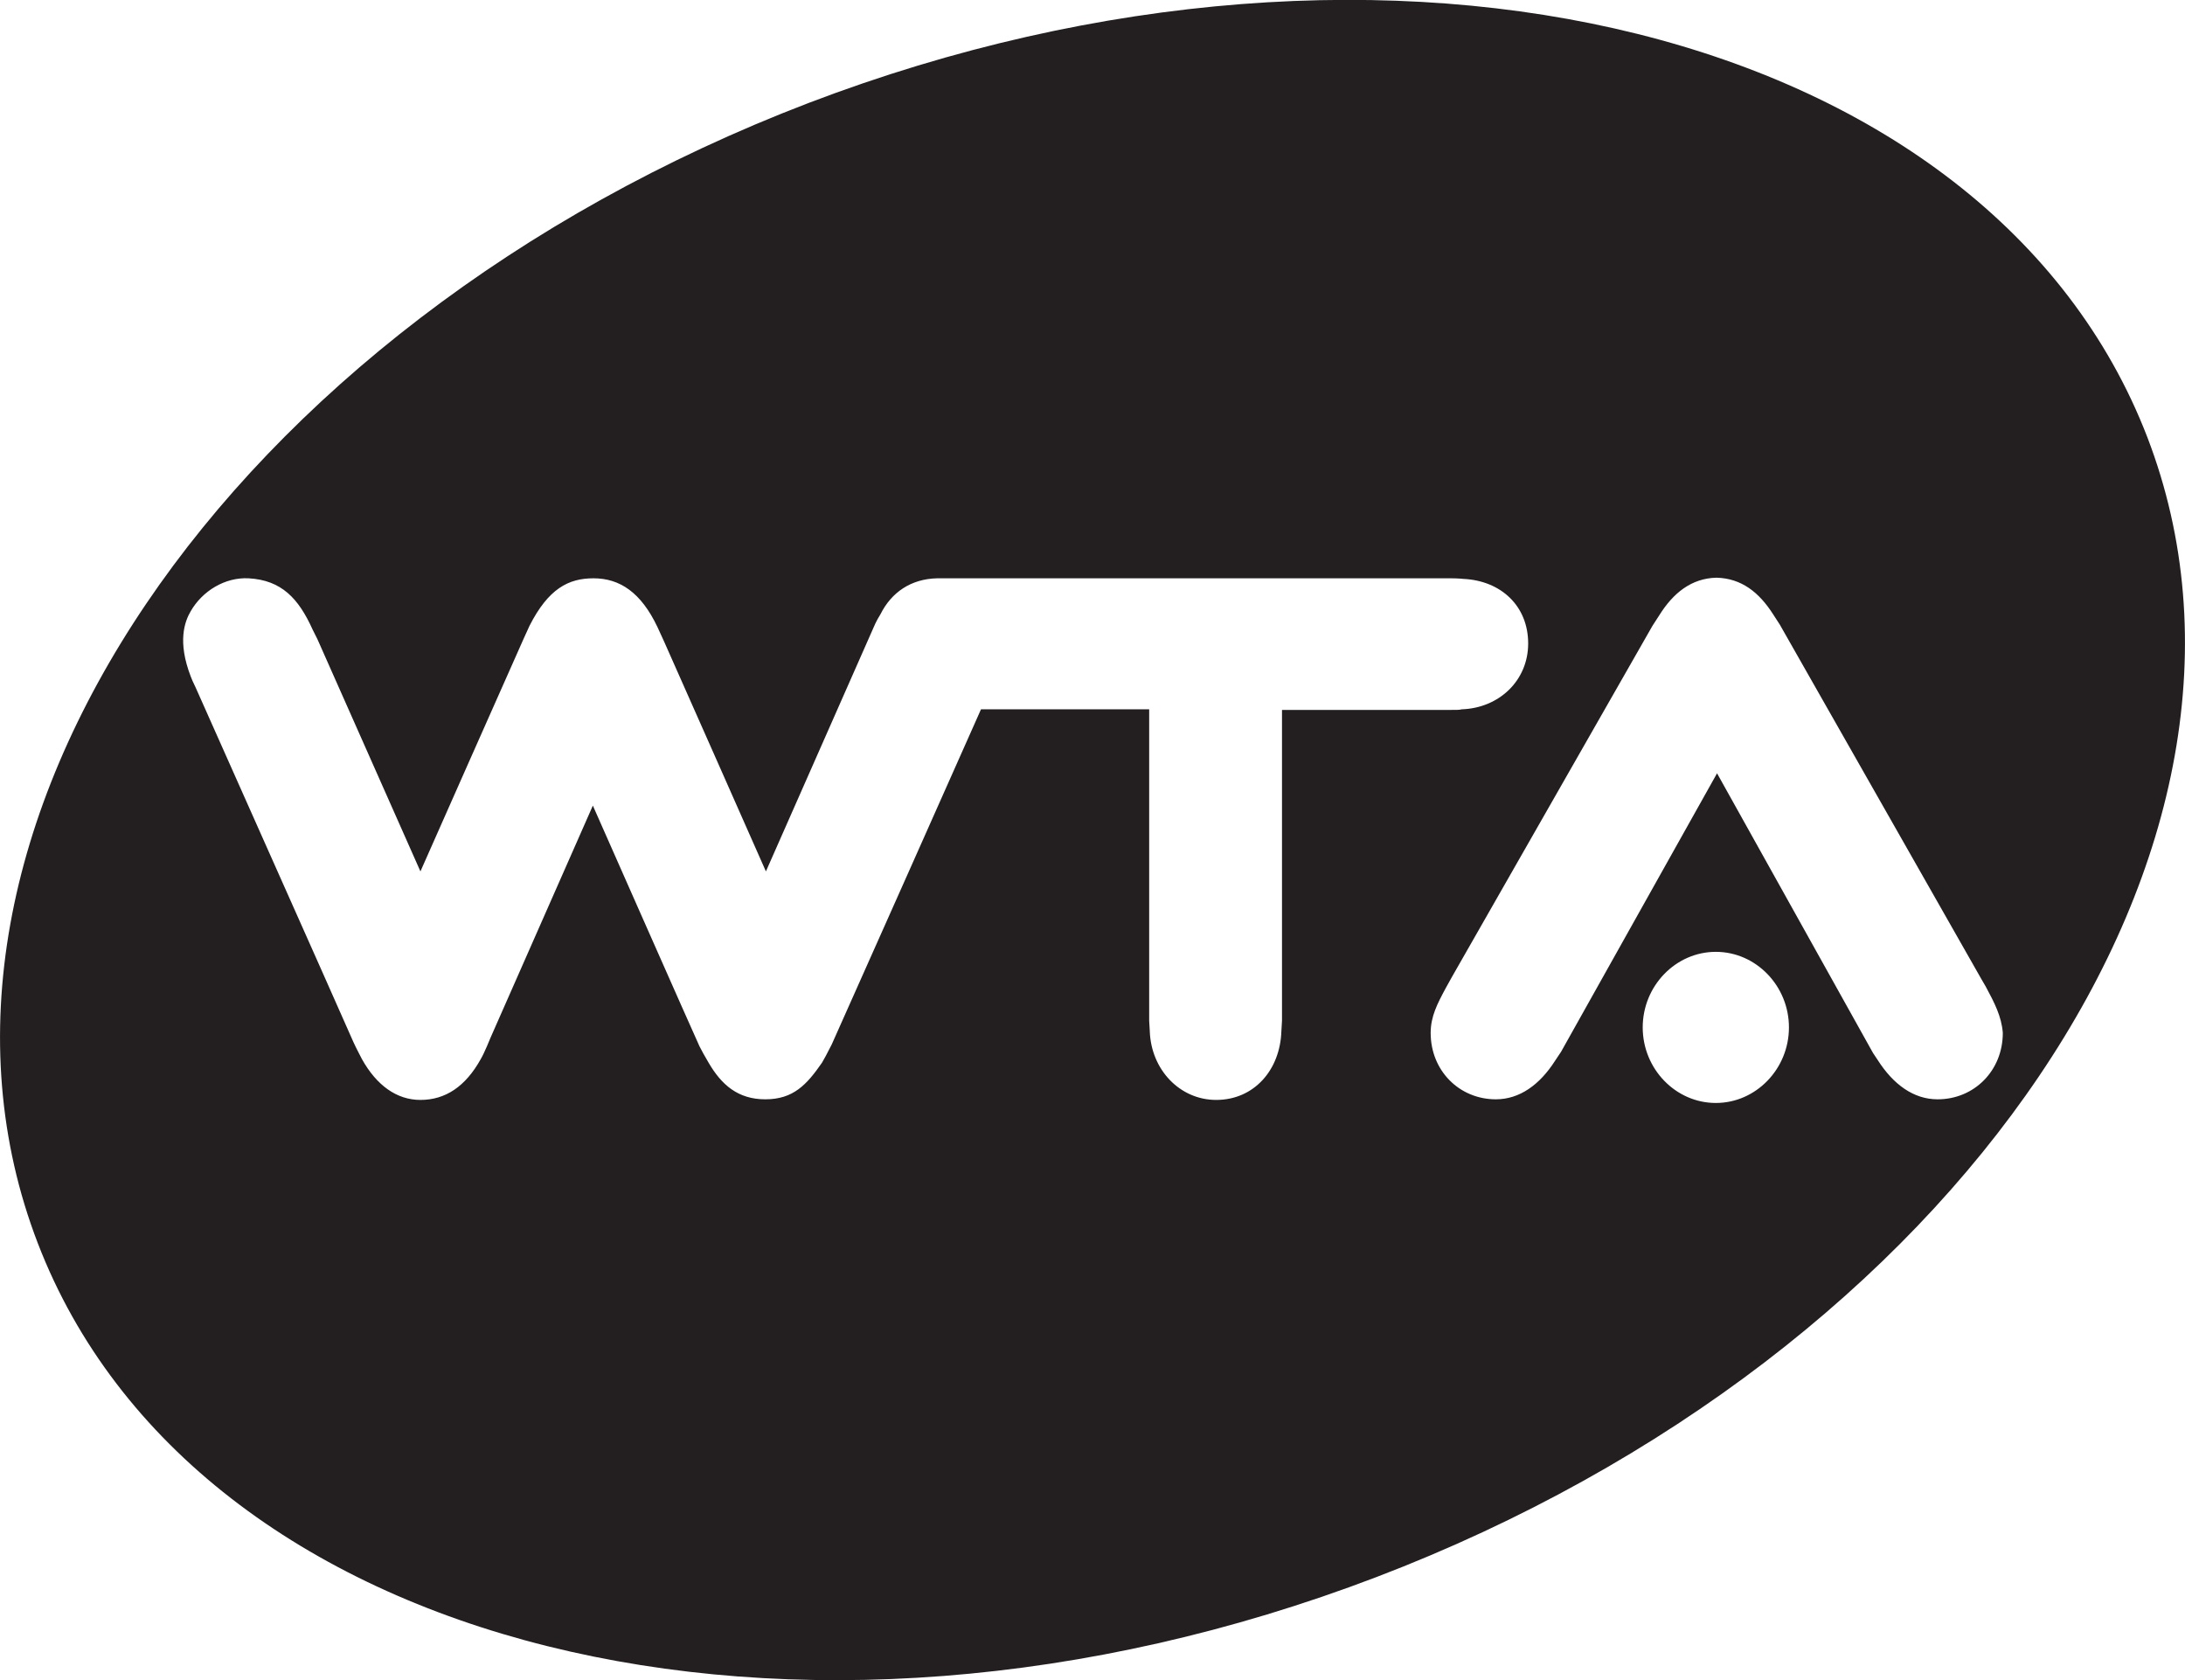 <?xml version="1.0" encoding="utf-8"?>
<!-- Generator: Adobe Illustrator 21.0.2, SVG Export Plug-In . SVG Version: 6.00 Build 0)  -->
<svg version="1.1" id="Layer_1" xmlns="http://www.w3.org/2000/svg" xmlns:xlink="http://www.w3.org/1999/xlink" x="0px" y="0px"
	 viewBox="0 0 358.6 275.7" style="enable-background:new 0 0 358.6 275.7;" xml:space="preserve">
<style type="text/css">
	.st0{fill:#231F20;}
</style>
<g>
	<path class="st0" d="M352.4,71.7C326.6,4.9,228.3-19.6,132.7,16.9C37.1,53.5-19.5,137.2,6.2,204s124.1,91.3,219.7,54.8
		S378.1,138.5,352.4,71.7z M210.4,116.5v51l-0.1,1.7c-0.2,6.4-4.5,11.3-10.7,11.3c-6,0-10.7-5-10.9-11.3l-0.1-1.7v-51.1H161
		c0,0-23.8,53.5-24.5,55c-0.7,1.4-1.3,2.5-1.6,3c-2.5,3.6-4.7,6-9.3,6c-4.5,0-7.2-2.4-9.3-6c-0.7-1.2-1.1-1.9-1.5-2.7
		c-0.4-0.8-17.5-39.5-17.5-39.5l-16.8,38.1c0,0-1,2.5-1.6,3.5c-2.5,4.5-5.8,6.7-9.9,6.7c-3.9,0-7.2-2.4-9.6-6.7
		c-0.4-0.8-0.9-1.7-1.4-2.8c-4.4-10-22-49.4-25.9-58.2c-0.5-1-0.6-1.3-0.8-1.8c-2.2-5.7-1-9,0-10.7c1.9-3.3,5.6-5.6,9.5-5.4
		c5.4,0.3,8.2,3.3,10.5,8.4l0.8,1.6L69,143c0,0,16.3-36.8,16.9-38.1c0.6-1.3,1-2.2,1-2.2c3.1-6.1,6.4-7.8,10.5-7.8
		c4.3,0,7.8,2.3,10.5,8c0,0,0.5,1.1,1.1,2.4s16.7,37.7,16.7,37.7l17.7-40.1c0,0,0.4-1,1.1-2.1c1.8-3.6,5-5.8,9.3-5.9
		c0.8,0,1.1,0,2.5,0c12.3,0,70.6,0,81.8,0c1.2,0,2.1,0.1,2.1,0.1c6.1,0.3,10.6,4.4,10.6,10.6c0,6.1-4.8,10.6-10.9,10.8
		c-0.4,0.1-0.7,0.1-1.9,0.1C236.2,116.5,210.4,116.5,210.4,116.5z M281.6,181c-6.6,0-12-5.6-12-12.4s5.4-12.4,12-12.4
		c6.6,0,12,5.6,12,12.4S288.2,181,281.6,181z M318,180.4c-4,0-7.3-2.5-9.8-6.4l-0.8-1.2l-25.6-45.9l-25.6,45.7l-1,1.5
		c-2.5,3.9-5.8,6.3-9.7,6.3c-6,0-10.7-4.7-10.7-10.9c0-2.7,1.1-4.8,2.5-7.4l1-1.8l32.9-57.6l1.1-1.7c2.3-3.7,5.3-6.1,9.4-6.2
		c4.1,0.1,7,2.4,9.3,6l1.1,1.7l33.1,58.2l0.7,1.2c1.4,2.6,2.6,4.9,2.8,7.6C328.7,175.7,324,180.4,318,180.4z"/>
</g>
</svg>
